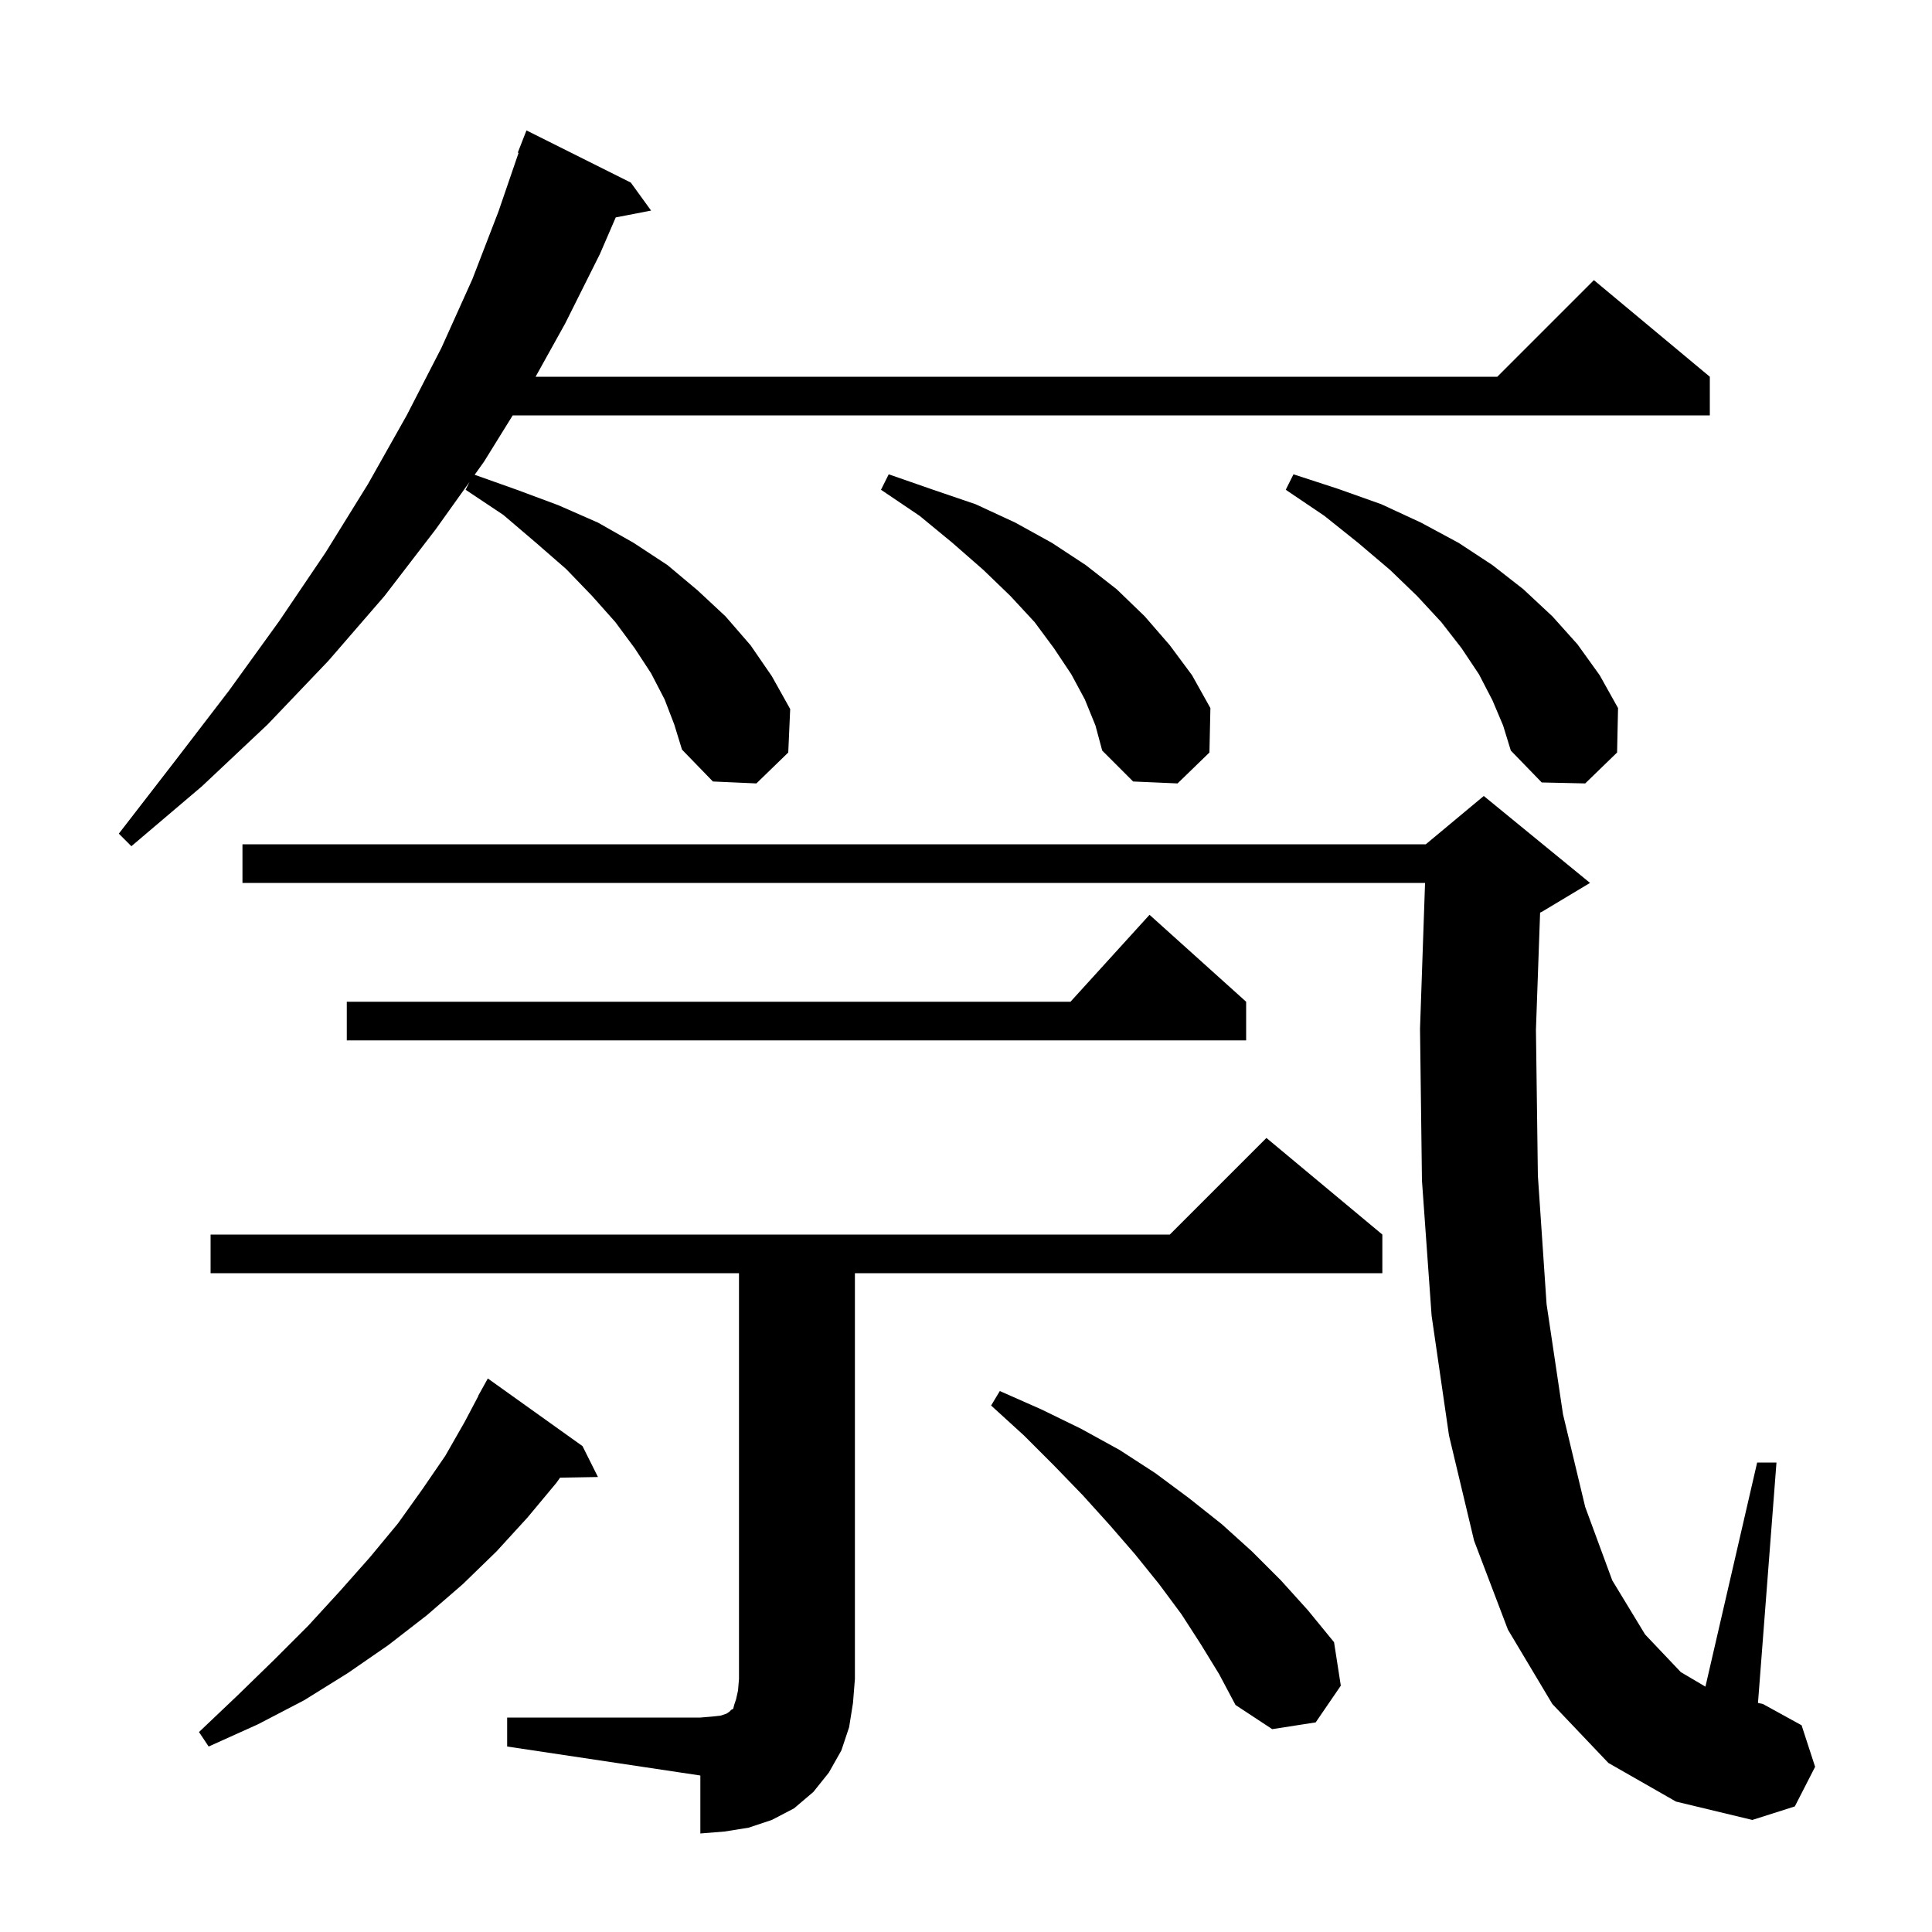 <svg xmlns="http://www.w3.org/2000/svg" xmlns:xlink="http://www.w3.org/1999/xlink" version="1.1" baseProfile="full" viewBox="0 0 200 200" width="200" height="200">
<g fill="black">
<path d="M 52.5 177.8 L 72.5 177.8 L 73.7 177.7 L 74.6 177.6 L 75.2 177.4 L 75.5 177.2 L 75.7 177.0 L 75.9 176.9 L 76.0 176.5 L 76.2 175.9 L 76.4 175.0 L 76.5 173.8 L 76.5 131.8 L 21.8 131.8 L 21.8 127.8 L 121.1 127.8 L 131.1 117.8 L 143.1 127.8 L 143.1 131.8 L 88.5 131.8 L 88.5 173.8 L 88.3 176.3 L 87.9 178.8 L 87.1 181.2 L 85.8 183.5 L 84.2 185.5 L 82.2 187.2 L 79.9 188.4 L 77.5 189.2 L 75.0 189.6 L 72.5 189.8 L 72.5 183.8 L 52.5 180.8 Z M 166.5 182.5 L 160.7 176.4 L 156.1 168.7 L 152.6 159.5 L 150.0 148.6 L 148.2 136.2 L 147.2 122.2 L 147.0 106.5 L 147.521 91.4 L 25.1 91.4 L 25.1 87.4 L 147.6 87.4 L 153.6 82.4 L 164.6 91.4 L 159.6 94.4 L 159.431 94.471 L 159.0 106.6 L 159.2 121.7 L 160.1 135.0 L 161.8 146.4 L 164.1 156.0 L 166.9 163.6 L 170.3 169.2 L 174.0 173.1 L 176.546 174.601 L 181.9 151.4 L 183.9 151.4 L 181.986 176.288 L 182.5 176.4 L 186.5 178.6 L 187.9 182.9 L 185.8 187.0 L 181.4 188.4 L 173.5 186.5 Z M 60.3 149.7 L 61.9 152.9 L 57.978 152.968 L 57.6 153.5 L 54.6 157.1 L 51.4 160.6 L 47.9 164.0 L 44.2 167.2 L 40.2 170.3 L 36.0 173.2 L 31.5 176.0 L 26.7 178.5 L 21.6 180.8 L 20.6 179.3 L 24.6 175.5 L 28.4 171.8 L 31.9 168.3 L 35.2 164.7 L 38.3 161.2 L 41.2 157.7 L 43.7 154.2 L 46.1 150.7 L 48.1 147.2 L 49.52 144.51 L 49.5 144.5 L 50.5 142.7 Z M 124.3 170.2 L 122.3 167.1 L 120.0 164.0 L 117.5 160.9 L 114.9 157.9 L 112.1 154.8 L 109.1 151.7 L 106.0 148.6 L 102.6 145.5 L 103.5 144.0 L 107.8 145.9 L 111.9 147.9 L 115.9 150.1 L 119.6 152.5 L 123.1 155.1 L 126.5 157.8 L 129.6 160.6 L 132.6 163.6 L 135.4 166.7 L 138.1 170.0 L 138.8 174.5 L 136.2 178.3 L 131.7 179.0 L 127.9 176.5 L 126.2 173.3 Z M 129.0 103.7 L 129.0 107.7 L 35.9 107.7 L 35.9 103.7 L 110.818 103.7 L 119.0 94.7 Z M 68.8 72.4 L 67.4 69.7 L 65.7 67.1 L 63.7 64.4 L 61.3 61.7 L 58.6 58.9 L 55.5 56.2 L 52.1 53.3 L 48.2 50.7 L 48.6 49.9 L 45.1 54.8 L 39.8 61.7 L 34.0 68.4 L 27.7 75.0 L 20.9 81.4 L 13.6 87.6 L 12.3 86.3 L 18.1 78.8 L 23.7 71.5 L 28.9 64.3 L 33.7 57.2 L 38.1 50.1 L 42.1 43.0 L 45.7 36.0 L 48.9 28.9 L 51.6 21.9 L 53.684 15.822 L 53.6 15.8 L 54.5 13.5 L 65.3 18.9 L 67.4 21.8 L 63.741 22.506 L 62.1 26.3 L 58.5 33.5 L 55.444 39.0 L 155.0 39.0 L 165.0 29.0 L 177.0 39.0 L 177.0 43.0 L 53.075 43.0 L 50.1 47.8 L 49.137 49.149 L 53.5 50.7 L 57.8 52.3 L 61.9 54.1 L 65.6 56.2 L 69.1 58.5 L 72.2 61.1 L 75.1 63.8 L 77.7 66.8 L 79.9 70.0 L 81.8 73.4 L 81.6 77.9 L 78.3 81.1 L 73.8 80.9 L 70.6 77.6 L 69.8 75.0 Z M 154.5 72.5 L 153.1 69.8 L 151.3 67.1 L 149.2 64.4 L 146.7 61.7 L 143.9 59.0 L 140.6 56.2 L 137.1 53.4 L 133.1 50.7 L 133.9 49.1 L 138.5 50.6 L 143.0 52.2 L 147.1 54.1 L 151.0 56.2 L 154.5 58.5 L 157.7 61.0 L 160.7 63.8 L 163.3 66.7 L 165.6 69.9 L 167.5 73.3 L 167.4 77.9 L 164.1 81.1 L 159.6 81.0 L 156.4 77.7 L 155.6 75.1 Z M 112.3 72.4 L 110.9 69.8 L 109.1 67.1 L 107.1 64.4 L 104.6 61.7 L 101.8 59.0 L 98.6 56.2 L 95.2 53.4 L 91.2 50.7 L 92.0 49.1 L 96.6 50.7 L 101.0 52.2 L 105.1 54.1 L 108.9 56.2 L 112.4 58.5 L 115.6 61.0 L 118.5 63.8 L 121.1 66.8 L 123.4 69.9 L 125.3 73.3 L 125.2 77.9 L 121.9 81.1 L 117.3 80.9 L 114.1 77.7 L 113.4 75.1 Z " />
</g>
</svg>
